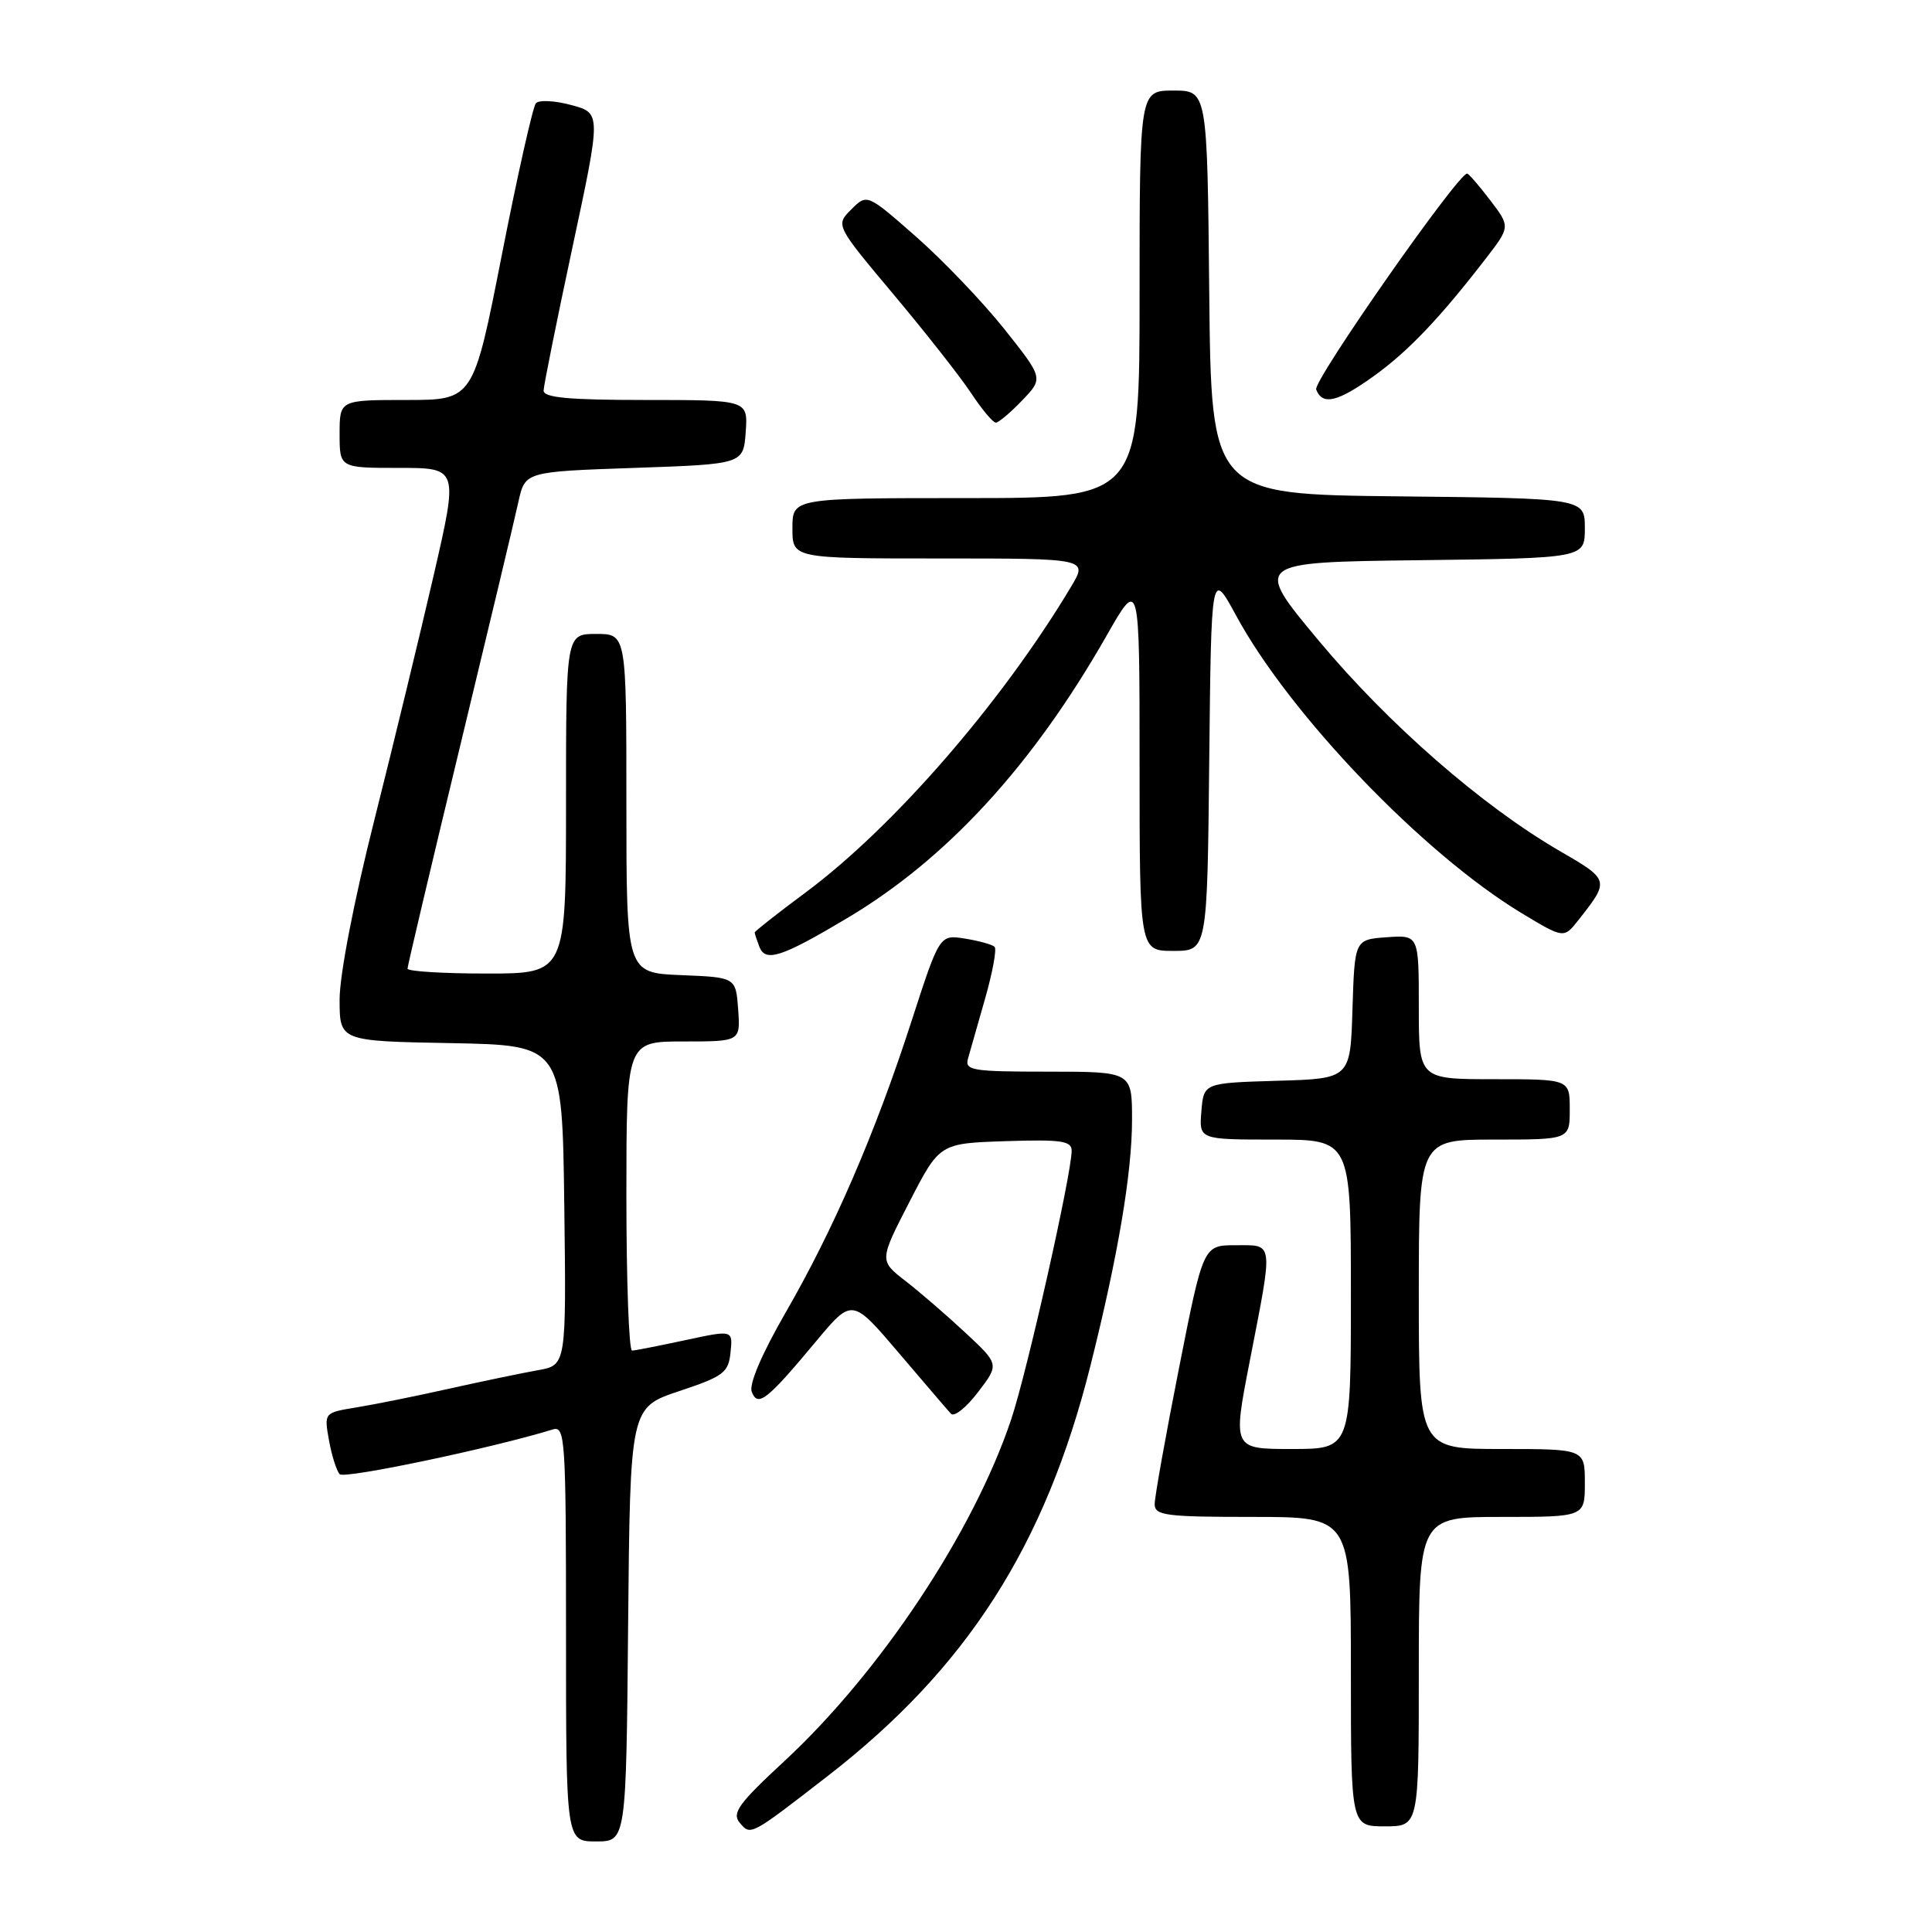 <?xml version="1.0" encoding="UTF-8" standalone="no"?>
<!DOCTYPE svg PUBLIC "-//W3C//DTD SVG 1.1//EN" "http://www.w3.org/Graphics/SVG/1.1/DTD/svg11.dtd" >
<svg xmlns="http://www.w3.org/2000/svg" xmlns:xlink="http://www.w3.org/1999/xlink" version="1.1" viewBox="0 0 256 256">
 <g >
 <path fill="currentColor"
d=" M 83.23 215.25 C 83.50 186.50 83.50 186.50 90.00 184.33 C 95.89 182.37 96.53 181.88 96.80 179.19 C 97.11 176.22 97.11 176.22 90.80 177.58 C 87.34 178.32 84.16 178.95 83.75 178.96 C 83.34 178.98 83.00 169.78 83.00 158.50 C 83.00 138.00 83.00 138.00 90.56 138.00 C 98.11 138.00 98.11 138.00 97.81 133.75 C 97.50 129.50 97.50 129.50 90.25 129.21 C 83.00 128.91 83.00 128.91 83.00 106.46 C 83.00 84.00 83.00 84.00 79.00 84.00 C 75.00 84.00 75.00 84.00 75.00 106.50 C 75.00 129.00 75.00 129.00 64.50 129.00 C 58.72 129.00 54.00 128.71 54.00 128.35 C 54.00 128.00 57.11 114.83 60.91 99.10 C 64.71 83.37 68.21 68.70 68.69 66.50 C 69.57 62.50 69.57 62.50 84.04 62.00 C 98.50 61.50 98.50 61.50 98.81 57.25 C 99.11 53.00 99.11 53.00 85.56 53.00 C 75.36 53.00 72.01 52.69 72.03 51.75 C 72.05 51.06 73.77 42.51 75.86 32.74 C 79.66 14.98 79.66 14.98 75.70 13.92 C 73.53 13.33 71.42 13.22 71.01 13.68 C 70.61 14.13 68.58 23.16 66.50 33.75 C 62.72 53.00 62.72 53.00 53.86 53.00 C 45.00 53.00 45.00 53.00 45.00 57.50 C 45.00 62.00 45.00 62.00 52.87 62.00 C 60.74 62.00 60.74 62.00 57.46 76.25 C 55.65 84.09 52.11 98.69 49.59 108.71 C 46.89 119.40 45.00 129.20 45.00 132.43 C 45.00 137.95 45.00 137.95 59.75 138.22 C 74.50 138.50 74.50 138.50 74.77 159.70 C 75.04 180.90 75.04 180.90 71.27 181.56 C 69.20 181.93 63.90 183.03 59.50 184.01 C 55.10 185.00 49.57 186.11 47.22 186.49 C 42.94 187.19 42.94 187.19 43.59 190.84 C 43.95 192.85 44.59 194.88 45.01 195.34 C 45.62 196.00 65.19 191.89 73.25 189.41 C 74.89 188.90 75.00 190.64 75.00 216.43 C 75.00 244.00 75.00 244.00 78.98 244.00 C 82.97 244.00 82.97 244.00 83.23 215.25 Z  M 109.60 235.39 C 128.08 221.09 138.48 204.88 144.48 181.00 C 148.13 166.47 150.00 155.43 150.00 148.39 C 150.00 142.00 150.00 142.00 138.88 142.00 C 128.77 142.00 127.81 141.84 128.27 140.25 C 128.54 139.29 129.57 135.69 130.55 132.25 C 131.53 128.81 132.09 125.75 131.79 125.46 C 131.49 125.16 129.73 124.67 127.87 124.37 C 124.50 123.83 124.50 123.83 120.77 135.34 C 116.00 150.10 110.48 162.87 104.07 173.97 C 100.95 179.39 99.22 183.42 99.61 184.42 C 100.41 186.50 101.62 185.55 108.12 177.75 C 112.91 172.00 112.91 172.00 119.08 179.25 C 122.48 183.24 125.59 186.88 126.01 187.33 C 126.43 187.79 128.04 186.51 129.59 184.47 C 132.41 180.78 132.41 180.78 127.95 176.62 C 125.50 174.33 121.92 171.24 120.00 169.75 C 116.50 167.04 116.50 167.04 120.50 159.27 C 124.50 151.50 124.50 151.50 133.25 151.21 C 140.60 150.97 142.00 151.17 142.00 152.47 C 142.00 155.53 136.10 181.78 133.99 188.07 C 129.00 202.98 116.65 221.58 103.89 233.40 C 97.92 238.92 96.96 240.24 97.99 241.49 C 99.47 243.27 99.36 243.32 109.60 235.39 Z  M 188.00 221.50 C 188.00 201.00 188.00 201.00 199.00 201.00 C 210.00 201.00 210.00 201.00 210.00 196.50 C 210.00 192.00 210.00 192.00 199.00 192.00 C 188.00 192.00 188.00 192.00 188.00 171.50 C 188.00 151.00 188.00 151.00 198.00 151.00 C 208.00 151.00 208.00 151.00 208.00 147.00 C 208.00 143.00 208.00 143.00 198.00 143.00 C 188.00 143.00 188.00 143.00 188.00 133.44 C 188.00 123.89 188.00 123.89 183.75 124.19 C 179.50 124.50 179.50 124.50 179.21 133.71 C 178.93 142.93 178.93 142.93 169.21 143.21 C 159.50 143.50 159.50 143.50 159.19 147.25 C 158.88 151.00 158.88 151.00 168.94 151.00 C 179.00 151.00 179.00 151.00 179.00 171.50 C 179.00 192.00 179.00 192.00 171.17 192.00 C 163.33 192.00 163.33 192.00 165.62 180.25 C 168.73 164.24 168.83 165.00 163.72 165.00 C 159.44 165.00 159.44 165.00 156.22 181.30 C 154.45 190.26 153.00 198.36 153.00 199.30 C 153.00 200.81 154.43 201.00 166.00 201.00 C 179.00 201.00 179.00 201.00 179.00 221.50 C 179.00 242.00 179.00 242.00 183.50 242.00 C 188.00 242.00 188.00 242.00 188.00 221.50 Z  M 112.32 121.62 C 125.50 113.76 136.83 101.41 146.61 84.26 C 151.00 76.55 151.00 76.55 151.00 101.27 C 151.00 126.00 151.00 126.00 155.48 126.00 C 159.97 126.00 159.97 126.00 160.23 100.75 C 160.50 75.50 160.50 75.50 163.81 81.60 C 170.92 94.70 188.53 113.06 201.53 120.94 C 207.21 124.37 207.21 124.37 209.13 121.94 C 213.31 116.64 213.30 116.60 206.69 112.77 C 196.42 106.82 184.00 95.99 174.78 84.94 C 166.07 74.50 166.07 74.50 188.03 74.23 C 210.00 73.96 210.00 73.96 210.00 70.00 C 210.00 66.03 210.00 66.03 185.25 65.77 C 160.50 65.50 160.50 65.50 160.23 38.75 C 159.97 12.00 159.97 12.00 155.48 12.00 C 151.00 12.00 151.00 12.00 151.00 39.00 C 151.00 66.00 151.00 66.00 128.00 66.00 C 105.00 66.00 105.00 66.00 105.00 70.00 C 105.00 74.00 105.00 74.00 124.58 74.00 C 144.16 74.00 144.16 74.00 141.92 77.75 C 132.76 93.06 118.42 109.58 106.77 118.24 C 103.04 121.01 100.00 123.40 100.00 123.56 C 100.00 123.71 100.28 124.56 100.62 125.45 C 101.42 127.54 103.55 126.85 112.32 121.62 Z  M 135.44 53.06 C 138.26 50.12 138.26 50.12 133.07 43.59 C 130.21 40.00 124.95 34.50 121.38 31.36 C 114.89 25.66 114.89 25.66 112.80 27.75 C 110.71 29.84 110.71 29.84 118.39 39.00 C 122.62 44.04 127.25 49.93 128.67 52.08 C 130.10 54.24 131.57 56.00 131.95 56.00 C 132.32 56.00 133.89 54.68 135.44 53.06 Z  M 182.15 49.75 C 186.65 46.49 190.76 42.18 196.87 34.27 C 200.13 30.04 200.13 30.04 197.45 26.52 C 195.97 24.58 194.60 23.00 194.40 23.00 C 193.17 23.00 173.97 50.47 174.40 51.61 C 175.23 53.77 177.26 53.28 182.15 49.75 Z "/>
</g>
</svg>